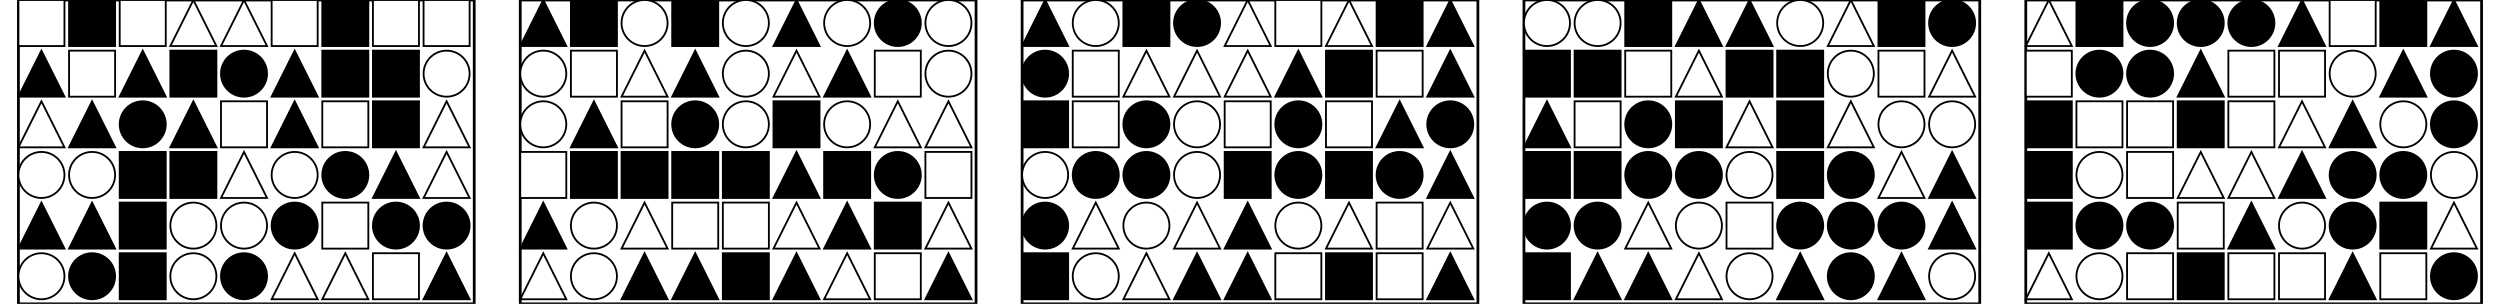 <?xml version="1.0" encoding="UTF-8" standalone="no"?>
<svg width="2715" height="330" xmlns="http://www.w3.org/2000/svg">
    <!-- White background -->
    <rect width="2715" height="330" fill="white"/>
    <rect x="20" y="0" 
            width="495" height="330" 
            fill="none" stroke="black" stroke-width="3"/>
    <rect x="20" y="0" 
                        width="50" height="50" 
                        fill="white" stroke="black" stroke-width="2"/>
    <rect x="75" y="0" 
                        width="50" height="50" 
                        fill="black" stroke="black" stroke-width="2"/>
    <rect x="130" y="0" 
                        width="50" height="50" 
                        fill="white" stroke="black" stroke-width="2"/>
    <polygon points="210.0,0 185,50 235,50"
                        fill="white" stroke="black" stroke-width="2"/>
    <polygon points="265.0,0 240,50 290,50"
                        fill="white" stroke="black" stroke-width="2"/>
    <rect x="295" y="0" 
                        width="50" height="50" 
                        fill="white" stroke="black" stroke-width="2"/>
    <rect x="350" y="0" 
                        width="50" height="50" 
                        fill="black" stroke="black" stroke-width="2"/>
    <rect x="405" y="0" 
                        width="50" height="50" 
                        fill="white" stroke="black" stroke-width="2"/>
    <rect x="460" y="0" 
                        width="50" height="50" 
                        fill="white" stroke="black" stroke-width="2"/>
    <polygon points="45.0,55 20,105 70,105"
                        fill="black" stroke="black" stroke-width="2"/>
    <rect x="75" y="55" 
                        width="50" height="50" 
                        fill="white" stroke="black" stroke-width="2"/>
    <polygon points="155.0,55 130,105 180,105"
                        fill="black" stroke="black" stroke-width="2"/>
    <rect x="185" y="55" 
                        width="50" height="50" 
                        fill="black" stroke="black" stroke-width="2"/>
    <circle cx="265.0" cy="80.0" r="25.0"
                        fill="black" stroke="black" stroke-width="2"/>
    <polygon points="320.0,55 295,105 345,105"
                        fill="black" stroke="black" stroke-width="2"/>
    <rect x="350" y="55" 
                        width="50" height="50" 
                        fill="black" stroke="black" stroke-width="2"/>
    <rect x="405" y="55" 
                        width="50" height="50" 
                        fill="black" stroke="black" stroke-width="2"/>
    <circle cx="485.0" cy="80.0" r="25.0"
                        fill="white" stroke="black" stroke-width="2"/>
    <polygon points="45.0,110 20,160 70,160"
                        fill="white" stroke="black" stroke-width="2"/>
    <polygon points="100.0,110 75,160 125,160"
                        fill="black" stroke="black" stroke-width="2"/>
    <circle cx="155.0" cy="135.0" r="25.0"
                        fill="black" stroke="black" stroke-width="2"/>
    <polygon points="210.0,110 185,160 235,160"
                        fill="black" stroke="black" stroke-width="2"/>
    <rect x="240" y="110" 
                        width="50" height="50" 
                        fill="white" stroke="black" stroke-width="2"/>
    <polygon points="320.0,110 295,160 345,160"
                        fill="black" stroke="black" stroke-width="2"/>
    <rect x="350" y="110" 
                        width="50" height="50" 
                        fill="white" stroke="black" stroke-width="2"/>
    <rect x="405" y="110" 
                        width="50" height="50" 
                        fill="black" stroke="black" stroke-width="2"/>
    <polygon points="485.0,110 460,160 510,160"
                        fill="white" stroke="black" stroke-width="2"/>
    <circle cx="45.0" cy="190.0" r="25.0"
                        fill="white" stroke="black" stroke-width="2"/>
    <circle cx="100.0" cy="190.0" r="25.0"
                        fill="white" stroke="black" stroke-width="2"/>
    <rect x="130" y="165" 
                        width="50" height="50" 
                        fill="black" stroke="black" stroke-width="2"/>
    <rect x="185" y="165" 
                        width="50" height="50" 
                        fill="black" stroke="black" stroke-width="2"/>
    <polygon points="265.0,165 240,215 290,215"
                        fill="white" stroke="black" stroke-width="2"/>
    <circle cx="320.0" cy="190.0" r="25.0"
                        fill="white" stroke="black" stroke-width="2"/>
    <circle cx="375.0" cy="190.0" r="25.0"
                        fill="black" stroke="black" stroke-width="2"/>
    <polygon points="430.0,165 405,215 455,215"
                        fill="black" stroke="black" stroke-width="2"/>
    <polygon points="485.0,165 460,215 510,215"
                        fill="white" stroke="black" stroke-width="2"/>
    <polygon points="45.0,220 20,270 70,270"
                        fill="black" stroke="black" stroke-width="2"/>
    <polygon points="100.0,220 75,270 125,270"
                        fill="black" stroke="black" stroke-width="2"/>
    <rect x="130" y="220" 
                        width="50" height="50" 
                        fill="black" stroke="black" stroke-width="2"/>
    <circle cx="210.0" cy="245.0" r="25.0"
                        fill="white" stroke="black" stroke-width="2"/>
    <circle cx="265.0" cy="245.0" r="25.0"
                        fill="white" stroke="black" stroke-width="2"/>
    <circle cx="320.0" cy="245.0" r="25.0"
                        fill="black" stroke="black" stroke-width="2"/>
    <rect x="350" y="220" 
                        width="50" height="50" 
                        fill="white" stroke="black" stroke-width="2"/>
    <circle cx="430.0" cy="245.0" r="25.0"
                        fill="black" stroke="black" stroke-width="2"/>
    <circle cx="485.0" cy="245.0" r="25.0"
                        fill="black" stroke="black" stroke-width="2"/>
    <circle cx="45.0" cy="300.0" r="25.0"
                        fill="white" stroke="black" stroke-width="2"/>
    <circle cx="100.0" cy="300.0" r="25.0"
                        fill="black" stroke="black" stroke-width="2"/>
    <rect x="130" y="275" 
                        width="50" height="50" 
                        fill="black" stroke="black" stroke-width="2"/>
    <circle cx="210.0" cy="300.0" r="25.0"
                        fill="white" stroke="black" stroke-width="2"/>
    <circle cx="265.0" cy="300.0" r="25.0"
                        fill="black" stroke="black" stroke-width="2"/>
    <polygon points="320.0,275 295,325 345,325"
                        fill="white" stroke="black" stroke-width="2"/>
    <polygon points="375.0,275 350,325 400,325"
                        fill="white" stroke="black" stroke-width="2"/>
    <rect x="405" y="275" 
                        width="50" height="50" 
                        fill="white" stroke="black" stroke-width="2"/>
    <polygon points="485.0,275 460,325 510,325"
                        fill="black" stroke="black" stroke-width="2"/>
    <rect x="565" y="0" 
            width="495" height="330" 
            fill="none" stroke="black" stroke-width="3"/>
    <polygon points="590.0,0 565,50 615,50"
                        fill="black" stroke="black" stroke-width="2"/>
    <rect x="620" y="0" 
                        width="50" height="50" 
                        fill="black" stroke="black" stroke-width="2"/>
    <circle cx="700.0" cy="25.0" r="25.0"
                        fill="white" stroke="black" stroke-width="2"/>
    <rect x="730" y="0" 
                        width="50" height="50" 
                        fill="black" stroke="black" stroke-width="2"/>
    <circle cx="810.0" cy="25.0" r="25.0"
                        fill="white" stroke="black" stroke-width="2"/>
    <polygon points="865.0,0 840,50 890,50"
                        fill="black" stroke="black" stroke-width="2"/>
    <circle cx="920.0" cy="25.0" r="25.0"
                        fill="white" stroke="black" stroke-width="2"/>
    <circle cx="975.0" cy="25.0" r="25.0"
                        fill="black" stroke="black" stroke-width="2"/>
    <circle cx="1030.0" cy="25.0" r="25.0"
                        fill="white" stroke="black" stroke-width="2"/>
    <circle cx="590.0" cy="80.0" r="25.0"
                        fill="white" stroke="black" stroke-width="2"/>
    <rect x="620" y="55" 
                        width="50" height="50" 
                        fill="white" stroke="black" stroke-width="2"/>
    <polygon points="700.0,55 675,105 725,105"
                        fill="white" stroke="black" stroke-width="2"/>
    <polygon points="755.0,55 730,105 780,105"
                        fill="black" stroke="black" stroke-width="2"/>
    <circle cx="810.0" cy="80.0" r="25.0"
                        fill="white" stroke="black" stroke-width="2"/>
    <polygon points="865.0,55 840,105 890,105"
                        fill="white" stroke="black" stroke-width="2"/>
    <polygon points="920.0,55 895,105 945,105"
                        fill="black" stroke="black" stroke-width="2"/>
    <rect x="950" y="55" 
                        width="50" height="50" 
                        fill="white" stroke="black" stroke-width="2"/>
    <circle cx="1030.0" cy="80.0" r="25.0"
                        fill="white" stroke="black" stroke-width="2"/>
    <circle cx="590.0" cy="135.0" r="25.0"
                        fill="white" stroke="black" stroke-width="2"/>
    <polygon points="645.0,110 620,160 670,160"
                        fill="black" stroke="black" stroke-width="2"/>
    <rect x="675" y="110" 
                        width="50" height="50" 
                        fill="white" stroke="black" stroke-width="2"/>
    <circle cx="755.0" cy="135.0" r="25.0"
                        fill="black" stroke="black" stroke-width="2"/>
    <circle cx="810.0" cy="135.0" r="25.0"
                        fill="white" stroke="black" stroke-width="2"/>
    <rect x="840" y="110" 
                        width="50" height="50" 
                        fill="black" stroke="black" stroke-width="2"/>
    <circle cx="920.0" cy="135.0" r="25.0"
                        fill="white" stroke="black" stroke-width="2"/>
    <polygon points="975.0,110 950,160 1000,160"
                        fill="white" stroke="black" stroke-width="2"/>
    <polygon points="1030.0,110 1005,160 1055,160"
                        fill="white" stroke="black" stroke-width="2"/>
    <rect x="565" y="165" 
                        width="50" height="50" 
                        fill="white" stroke="black" stroke-width="2"/>
    <rect x="620" y="165" 
                        width="50" height="50" 
                        fill="black" stroke="black" stroke-width="2"/>
    <rect x="675" y="165" 
                        width="50" height="50" 
                        fill="black" stroke="black" stroke-width="2"/>
    <rect x="730" y="165" 
                        width="50" height="50" 
                        fill="black" stroke="black" stroke-width="2"/>
    <rect x="785" y="165" 
                        width="50" height="50" 
                        fill="black" stroke="black" stroke-width="2"/>
    <polygon points="865.0,165 840,215 890,215"
                        fill="black" stroke="black" stroke-width="2"/>
    <rect x="895" y="165" 
                        width="50" height="50" 
                        fill="black" stroke="black" stroke-width="2"/>
    <circle cx="975.0" cy="190.0" r="25.0"
                        fill="black" stroke="black" stroke-width="2"/>
    <rect x="1005" y="165" 
                        width="50" height="50" 
                        fill="white" stroke="black" stroke-width="2"/>
    <polygon points="590.0,220 565,270 615,270"
                        fill="black" stroke="black" stroke-width="2"/>
    <circle cx="645.0" cy="245.0" r="25.0"
                        fill="white" stroke="black" stroke-width="2"/>
    <polygon points="700.0,220 675,270 725,270"
                        fill="white" stroke="black" stroke-width="2"/>
    <rect x="730" y="220" 
                        width="50" height="50" 
                        fill="white" stroke="black" stroke-width="2"/>
    <rect x="785" y="220" 
                        width="50" height="50" 
                        fill="white" stroke="black" stroke-width="2"/>
    <polygon points="865.0,220 840,270 890,270"
                        fill="white" stroke="black" stroke-width="2"/>
    <polygon points="920.0,220 895,270 945,270"
                        fill="black" stroke="black" stroke-width="2"/>
    <rect x="950" y="220" 
                        width="50" height="50" 
                        fill="black" stroke="black" stroke-width="2"/>
    <polygon points="1030.0,220 1005,270 1055,270"
                        fill="white" stroke="black" stroke-width="2"/>
    <polygon points="590.0,275 565,325 615,325"
                        fill="white" stroke="black" stroke-width="2"/>
    <circle cx="645.0" cy="300.0" r="25.0"
                        fill="white" stroke="black" stroke-width="2"/>
    <polygon points="700.0,275 675,325 725,325"
                        fill="black" stroke="black" stroke-width="2"/>
    <polygon points="755.0,275 730,325 780,325"
                        fill="black" stroke="black" stroke-width="2"/>
    <rect x="785" y="275" 
                        width="50" height="50" 
                        fill="black" stroke="black" stroke-width="2"/>
    <polygon points="865.0,275 840,325 890,325"
                        fill="black" stroke="black" stroke-width="2"/>
    <polygon points="920.0,275 895,325 945,325"
                        fill="white" stroke="black" stroke-width="2"/>
    <rect x="950" y="275" 
                        width="50" height="50" 
                        fill="white" stroke="black" stroke-width="2"/>
    <polygon points="1030.0,275 1005,325 1055,325"
                        fill="black" stroke="black" stroke-width="2"/>
    <rect x="1110" y="0" 
            width="495" height="330" 
            fill="none" stroke="black" stroke-width="3"/>
    <polygon points="1135.0,0 1110,50 1160,50"
                        fill="black" stroke="black" stroke-width="2"/>
    <circle cx="1190.0" cy="25.0" r="25.0"
                        fill="white" stroke="black" stroke-width="2"/>
    <rect x="1220" y="0" 
                        width="50" height="50" 
                        fill="black" stroke="black" stroke-width="2"/>
    <circle cx="1300.0" cy="25.0" r="25.0"
                        fill="black" stroke="black" stroke-width="2"/>
    <polygon points="1355.0,0 1330,50 1380,50"
                        fill="white" stroke="black" stroke-width="2"/>
    <rect x="1385" y="0" 
                        width="50" height="50" 
                        fill="white" stroke="black" stroke-width="2"/>
    <polygon points="1465.0,0 1440,50 1490,50"
                        fill="white" stroke="black" stroke-width="2"/>
    <rect x="1495" y="0" 
                        width="50" height="50" 
                        fill="black" stroke="black" stroke-width="2"/>
    <polygon points="1575.0,0 1550,50 1600,50"
                        fill="black" stroke="black" stroke-width="2"/>
    <circle cx="1135.0" cy="80.0" r="25.0"
                        fill="black" stroke="black" stroke-width="2"/>
    <rect x="1165" y="55" 
                        width="50" height="50" 
                        fill="white" stroke="black" stroke-width="2"/>
    <polygon points="1245.0,55 1220,105 1270,105"
                        fill="white" stroke="black" stroke-width="2"/>
    <polygon points="1300.0,55 1275,105 1325,105"
                        fill="white" stroke="black" stroke-width="2"/>
    <polygon points="1355.0,55 1330,105 1380,105"
                        fill="white" stroke="black" stroke-width="2"/>
    <polygon points="1410.0,55 1385,105 1435,105"
                        fill="black" stroke="black" stroke-width="2"/>
    <rect x="1440" y="55" 
                        width="50" height="50" 
                        fill="black" stroke="black" stroke-width="2"/>
    <rect x="1495" y="55" 
                        width="50" height="50" 
                        fill="white" stroke="black" stroke-width="2"/>
    <polygon points="1575.0,55 1550,105 1600,105"
                        fill="black" stroke="black" stroke-width="2"/>
    <rect x="1110" y="110" 
                        width="50" height="50" 
                        fill="black" stroke="black" stroke-width="2"/>
    <rect x="1165" y="110" 
                        width="50" height="50" 
                        fill="white" stroke="black" stroke-width="2"/>
    <circle cx="1245.0" cy="135.0" r="25.0"
                        fill="black" stroke="black" stroke-width="2"/>
    <circle cx="1300.0" cy="135.0" r="25.0"
                        fill="white" stroke="black" stroke-width="2"/>
    <rect x="1330" y="110" 
                        width="50" height="50" 
                        fill="white" stroke="black" stroke-width="2"/>
    <circle cx="1410.0" cy="135.0" r="25.0"
                        fill="black" stroke="black" stroke-width="2"/>
    <rect x="1440" y="110" 
                        width="50" height="50" 
                        fill="white" stroke="black" stroke-width="2"/>
    <polygon points="1520.0,110 1495,160 1545,160"
                        fill="black" stroke="black" stroke-width="2"/>
    <circle cx="1575.0" cy="135.0" r="25.0"
                        fill="black" stroke="black" stroke-width="2"/>
    <circle cx="1135.0" cy="190.0" r="25.0"
                        fill="white" stroke="black" stroke-width="2"/>
    <circle cx="1190.0" cy="190.0" r="25.0"
                        fill="black" stroke="black" stroke-width="2"/>
    <circle cx="1245.0" cy="190.0" r="25.0"
                        fill="black" stroke="black" stroke-width="2"/>
    <circle cx="1300.0" cy="190.0" r="25.0"
                        fill="white" stroke="black" stroke-width="2"/>
    <rect x="1330" y="165" 
                        width="50" height="50" 
                        fill="black" stroke="black" stroke-width="2"/>
    <circle cx="1410.0" cy="190.0" r="25.0"
                        fill="black" stroke="black" stroke-width="2"/>
    <rect x="1440" y="165" 
                        width="50" height="50" 
                        fill="black" stroke="black" stroke-width="2"/>
    <circle cx="1520.0" cy="190.0" r="25.0"
                        fill="black" stroke="black" stroke-width="2"/>
    <polygon points="1575.0,165 1550,215 1600,215"
                        fill="black" stroke="black" stroke-width="2"/>
    <circle cx="1135.0" cy="245.0" r="25.0"
                        fill="black" stroke="black" stroke-width="2"/>
    <polygon points="1190.0,220 1165,270 1215,270"
                        fill="white" stroke="black" stroke-width="2"/>
    <circle cx="1245.0" cy="245.0" r="25.0"
                        fill="white" stroke="black" stroke-width="2"/>
    <polygon points="1300.0,220 1275,270 1325,270"
                        fill="white" stroke="black" stroke-width="2"/>
    <polygon points="1355.0,220 1330,270 1380,270"
                        fill="black" stroke="black" stroke-width="2"/>
    <circle cx="1410.0" cy="245.0" r="25.0"
                        fill="white" stroke="black" stroke-width="2"/>
    <polygon points="1465.0,220 1440,270 1490,270"
                        fill="white" stroke="black" stroke-width="2"/>
    <rect x="1495" y="220" 
                        width="50" height="50" 
                        fill="white" stroke="black" stroke-width="2"/>
    <polygon points="1575.0,220 1550,270 1600,270"
                        fill="white" stroke="black" stroke-width="2"/>
    <rect x="1110" y="275" 
                        width="50" height="50" 
                        fill="black" stroke="black" stroke-width="2"/>
    <circle cx="1190.0" cy="300.0" r="25.0"
                        fill="white" stroke="black" stroke-width="2"/>
    <polygon points="1245.0,275 1220,325 1270,325"
                        fill="white" stroke="black" stroke-width="2"/>
    <polygon points="1300.0,275 1275,325 1325,325"
                        fill="black" stroke="black" stroke-width="2"/>
    <polygon points="1355.0,275 1330,325 1380,325"
                        fill="black" stroke="black" stroke-width="2"/>
    <rect x="1385" y="275" 
                        width="50" height="50" 
                        fill="white" stroke="black" stroke-width="2"/>
    <rect x="1440" y="275" 
                        width="50" height="50" 
                        fill="black" stroke="black" stroke-width="2"/>
    <rect x="1495" y="275" 
                        width="50" height="50" 
                        fill="white" stroke="black" stroke-width="2"/>
    <polygon points="1575.0,275 1550,325 1600,325"
                        fill="black" stroke="black" stroke-width="2"/>
    <rect x="1655" y="0" 
            width="495" height="330" 
            fill="none" stroke="black" stroke-width="3"/>
    <circle cx="1680.0" cy="25.0" r="25.0"
                        fill="white" stroke="black" stroke-width="2"/>
    <circle cx="1735.0" cy="25.0" r="25.0"
                        fill="white" stroke="black" stroke-width="2"/>
    <rect x="1765" y="0" 
                        width="50" height="50" 
                        fill="black" stroke="black" stroke-width="2"/>
    <polygon points="1845.0,0 1820,50 1870,50"
                        fill="black" stroke="black" stroke-width="2"/>
    <polygon points="1900.0,0 1875,50 1925,50"
                        fill="black" stroke="black" stroke-width="2"/>
    <circle cx="1955.0" cy="25.0" r="25.0"
                        fill="white" stroke="black" stroke-width="2"/>
    <polygon points="2010.0,0 1985,50 2035,50"
                        fill="white" stroke="black" stroke-width="2"/>
    <rect x="2040" y="0" 
                        width="50" height="50" 
                        fill="black" stroke="black" stroke-width="2"/>
    <circle cx="2120.0" cy="25.0" r="25.0"
                        fill="black" stroke="black" stroke-width="2"/>
    <rect x="1655" y="55" 
                        width="50" height="50" 
                        fill="black" stroke="black" stroke-width="2"/>
    <rect x="1710" y="55" 
                        width="50" height="50" 
                        fill="black" stroke="black" stroke-width="2"/>
    <rect x="1765" y="55" 
                        width="50" height="50" 
                        fill="white" stroke="black" stroke-width="2"/>
    <polygon points="1845.0,55 1820,105 1870,105"
                        fill="white" stroke="black" stroke-width="2"/>
    <rect x="1875" y="55" 
                        width="50" height="50" 
                        fill="black" stroke="black" stroke-width="2"/>
    <rect x="1930" y="55" 
                        width="50" height="50" 
                        fill="black" stroke="black" stroke-width="2"/>
    <circle cx="2010.0" cy="80.0" r="25.0"
                        fill="white" stroke="black" stroke-width="2"/>
    <rect x="2040" y="55" 
                        width="50" height="50" 
                        fill="white" stroke="black" stroke-width="2"/>
    <polygon points="2120.0,55 2095,105 2145,105"
                        fill="white" stroke="black" stroke-width="2"/>
    <polygon points="1680.0,110 1655,160 1705,160"
                        fill="black" stroke="black" stroke-width="2"/>
    <rect x="1710" y="110" 
                        width="50" height="50" 
                        fill="white" stroke="black" stroke-width="2"/>
    <circle cx="1790.0" cy="135.0" r="25.0"
                        fill="black" stroke="black" stroke-width="2"/>
    <rect x="1820" y="110" 
                        width="50" height="50" 
                        fill="black" stroke="black" stroke-width="2"/>
    <polygon points="1900.0,110 1875,160 1925,160"
                        fill="white" stroke="black" stroke-width="2"/>
    <rect x="1930" y="110" 
                        width="50" height="50" 
                        fill="black" stroke="black" stroke-width="2"/>
    <polygon points="2010.0,110 1985,160 2035,160"
                        fill="white" stroke="black" stroke-width="2"/>
    <circle cx="2065.0" cy="135.0" r="25.0"
                        fill="white" stroke="black" stroke-width="2"/>
    <circle cx="2120.0" cy="135.0" r="25.0"
                        fill="white" stroke="black" stroke-width="2"/>
    <rect x="1655" y="165" 
                        width="50" height="50" 
                        fill="black" stroke="black" stroke-width="2"/>
    <rect x="1710" y="165" 
                        width="50" height="50" 
                        fill="black" stroke="black" stroke-width="2"/>
    <circle cx="1790.0" cy="190.0" r="25.0"
                        fill="black" stroke="black" stroke-width="2"/>
    <circle cx="1845.0" cy="190.0" r="25.0"
                        fill="black" stroke="black" stroke-width="2"/>
    <circle cx="1900.0" cy="190.0" r="25.0"
                        fill="white" stroke="black" stroke-width="2"/>
    <rect x="1930" y="165" 
                        width="50" height="50" 
                        fill="black" stroke="black" stroke-width="2"/>
    <circle cx="2010.0" cy="190.0" r="25.0"
                        fill="black" stroke="black" stroke-width="2"/>
    <polygon points="2065.0,165 2040,215 2090,215"
                        fill="white" stroke="black" stroke-width="2"/>
    <polygon points="2120.0,165 2095,215 2145,215"
                        fill="black" stroke="black" stroke-width="2"/>
    <circle cx="1680.0" cy="245.0" r="25.0"
                        fill="black" stroke="black" stroke-width="2"/>
    <circle cx="1735.0" cy="245.0" r="25.0"
                        fill="black" stroke="black" stroke-width="2"/>
    <polygon points="1790.0,220 1765,270 1815,270"
                        fill="white" stroke="black" stroke-width="2"/>
    <circle cx="1845.0" cy="245.0" r="25.0"
                        fill="white" stroke="black" stroke-width="2"/>
    <rect x="1875" y="220" 
                        width="50" height="50" 
                        fill="white" stroke="black" stroke-width="2"/>
    <circle cx="1955.0" cy="245.0" r="25.0"
                        fill="black" stroke="black" stroke-width="2"/>
    <circle cx="2010.0" cy="245.0" r="25.0"
                        fill="black" stroke="black" stroke-width="2"/>
    <circle cx="2065.0" cy="245.0" r="25.0"
                        fill="black" stroke="black" stroke-width="2"/>
    <polygon points="2120.0,220 2095,270 2145,270"
                        fill="black" stroke="black" stroke-width="2"/>
    <rect x="1655" y="275" 
                        width="50" height="50" 
                        fill="black" stroke="black" stroke-width="2"/>
    <polygon points="1735.0,275 1710,325 1760,325"
                        fill="black" stroke="black" stroke-width="2"/>
    <polygon points="1790.0,275 1765,325 1815,325"
                        fill="black" stroke="black" stroke-width="2"/>
    <polygon points="1845.0,275 1820,325 1870,325"
                        fill="white" stroke="black" stroke-width="2"/>
    <circle cx="1900.0" cy="300.0" r="25.0"
                        fill="white" stroke="black" stroke-width="2"/>
    <polygon points="1955.0,275 1930,325 1980,325"
                        fill="black" stroke="black" stroke-width="2"/>
    <circle cx="2010.0" cy="300.0" r="25.0"
                        fill="black" stroke="black" stroke-width="2"/>
    <polygon points="2065.0,275 2040,325 2090,325"
                        fill="black" stroke="black" stroke-width="2"/>
    <circle cx="2120.0" cy="300.0" r="25.0"
                        fill="white" stroke="black" stroke-width="2"/>
    <rect x="2200" y="0" 
            width="495" height="330" 
            fill="none" stroke="black" stroke-width="3"/>
    <polygon points="2225.0,0 2200,50 2250,50"
                        fill="white" stroke="black" stroke-width="2"/>
    <rect x="2255" y="0" 
                        width="50" height="50" 
                        fill="black" stroke="black" stroke-width="2"/>
    <circle cx="2335.0" cy="25.0" r="25.0"
                        fill="black" stroke="black" stroke-width="2"/>
    <circle cx="2390.0" cy="25.0" r="25.0"
                        fill="black" stroke="black" stroke-width="2"/>
    <circle cx="2445.0" cy="25.0" r="25.0"
                        fill="black" stroke="black" stroke-width="2"/>
    <polygon points="2500.0,0 2475,50 2525,50"
                        fill="black" stroke="black" stroke-width="2"/>
    <rect x="2530" y="0" 
                        width="50" height="50" 
                        fill="white" stroke="black" stroke-width="2"/>
    <rect x="2585" y="0" 
                        width="50" height="50" 
                        fill="black" stroke="black" stroke-width="2"/>
    <polygon points="2665.0,0 2640,50 2690,50"
                        fill="black" stroke="black" stroke-width="2"/>
    <rect x="2200" y="55" 
                        width="50" height="50" 
                        fill="white" stroke="black" stroke-width="2"/>
    <circle cx="2280.0" cy="80.0" r="25.0"
                        fill="black" stroke="black" stroke-width="2"/>
    <circle cx="2335.0" cy="80.0" r="25.0"
                        fill="black" stroke="black" stroke-width="2"/>
    <polygon points="2390.0,55 2365,105 2415,105"
                        fill="black" stroke="black" stroke-width="2"/>
    <rect x="2420" y="55" 
                        width="50" height="50" 
                        fill="white" stroke="black" stroke-width="2"/>
    <rect x="2475" y="55" 
                        width="50" height="50" 
                        fill="white" stroke="black" stroke-width="2"/>
    <circle cx="2555.0" cy="80.0" r="25.0"
                        fill="white" stroke="black" stroke-width="2"/>
    <polygon points="2610.0,55 2585,105 2635,105"
                        fill="black" stroke="black" stroke-width="2"/>
    <circle cx="2665.0" cy="80.0" r="25.0"
                        fill="black" stroke="black" stroke-width="2"/>
    <rect x="2200" y="110" 
                        width="50" height="50" 
                        fill="black" stroke="black" stroke-width="2"/>
    <rect x="2255" y="110" 
                        width="50" height="50" 
                        fill="white" stroke="black" stroke-width="2"/>
    <rect x="2310" y="110" 
                        width="50" height="50" 
                        fill="white" stroke="black" stroke-width="2"/>
    <rect x="2365" y="110" 
                        width="50" height="50" 
                        fill="black" stroke="black" stroke-width="2"/>
    <rect x="2420" y="110" 
                        width="50" height="50" 
                        fill="white" stroke="black" stroke-width="2"/>
    <polygon points="2500.0,110 2475,160 2525,160"
                        fill="white" stroke="black" stroke-width="2"/>
    <polygon points="2555.0,110 2530,160 2580,160"
                        fill="black" stroke="black" stroke-width="2"/>
    <circle cx="2610.0" cy="135.0" r="25.0"
                        fill="white" stroke="black" stroke-width="2"/>
    <circle cx="2665.0" cy="135.0" r="25.0"
                        fill="black" stroke="black" stroke-width="2"/>
    <rect x="2200" y="165" 
                        width="50" height="50" 
                        fill="black" stroke="black" stroke-width="2"/>
    <circle cx="2280.0" cy="190.0" r="25.0"
                        fill="white" stroke="black" stroke-width="2"/>
    <rect x="2310" y="165" 
                        width="50" height="50" 
                        fill="white" stroke="black" stroke-width="2"/>
    <polygon points="2390.0,165 2365,215 2415,215"
                        fill="white" stroke="black" stroke-width="2"/>
    <polygon points="2445.0,165 2420,215 2470,215"
                        fill="white" stroke="black" stroke-width="2"/>
    <polygon points="2500.0,165 2475,215 2525,215"
                        fill="black" stroke="black" stroke-width="2"/>
    <circle cx="2555.0" cy="190.0" r="25.0"
                        fill="black" stroke="black" stroke-width="2"/>
    <circle cx="2610.0" cy="190.0" r="25.0"
                        fill="black" stroke="black" stroke-width="2"/>
    <circle cx="2665.0" cy="190.0" r="25.0"
                        fill="white" stroke="black" stroke-width="2"/>
    <rect x="2200" y="220" 
                        width="50" height="50" 
                        fill="black" stroke="black" stroke-width="2"/>
    <circle cx="2280.0" cy="245.0" r="25.0"
                        fill="black" stroke="black" stroke-width="2"/>
    <circle cx="2335.0" cy="245.0" r="25.0"
                        fill="black" stroke="black" stroke-width="2"/>
    <rect x="2365" y="220" 
                        width="50" height="50" 
                        fill="white" stroke="black" stroke-width="2"/>
    <polygon points="2445.0,220 2420,270 2470,270"
                        fill="black" stroke="black" stroke-width="2"/>
    <circle cx="2500.0" cy="245.0" r="25.0"
                        fill="white" stroke="black" stroke-width="2"/>
    <circle cx="2555.0" cy="245.0" r="25.0"
                        fill="black" stroke="black" stroke-width="2"/>
    <rect x="2585" y="220" 
                        width="50" height="50" 
                        fill="black" stroke="black" stroke-width="2"/>
    <polygon points="2665.0,220 2640,270 2690,270"
                        fill="white" stroke="black" stroke-width="2"/>
    <polygon points="2225.0,275 2200,325 2250,325"
                        fill="white" stroke="black" stroke-width="2"/>
    <circle cx="2280.0" cy="300.0" r="25.0"
                        fill="white" stroke="black" stroke-width="2"/>
    <rect x="2310" y="275" 
                        width="50" height="50" 
                        fill="white" stroke="black" stroke-width="2"/>
    <rect x="2365" y="275" 
                        width="50" height="50" 
                        fill="black" stroke="black" stroke-width="2"/>
    <rect x="2420" y="275" 
                        width="50" height="50" 
                        fill="white" stroke="black" stroke-width="2"/>
    <rect x="2475" y="275" 
                        width="50" height="50" 
                        fill="white" stroke="black" stroke-width="2"/>
    <polygon points="2555.0,275 2530,325 2580,325"
                        fill="black" stroke="black" stroke-width="2"/>
    <rect x="2585" y="275" 
                        width="50" height="50" 
                        fill="white" stroke="black" stroke-width="2"/>
    <circle cx="2665.0" cy="300.0" r="25.0"
                        fill="black" stroke="black" stroke-width="2"/>
</svg>
